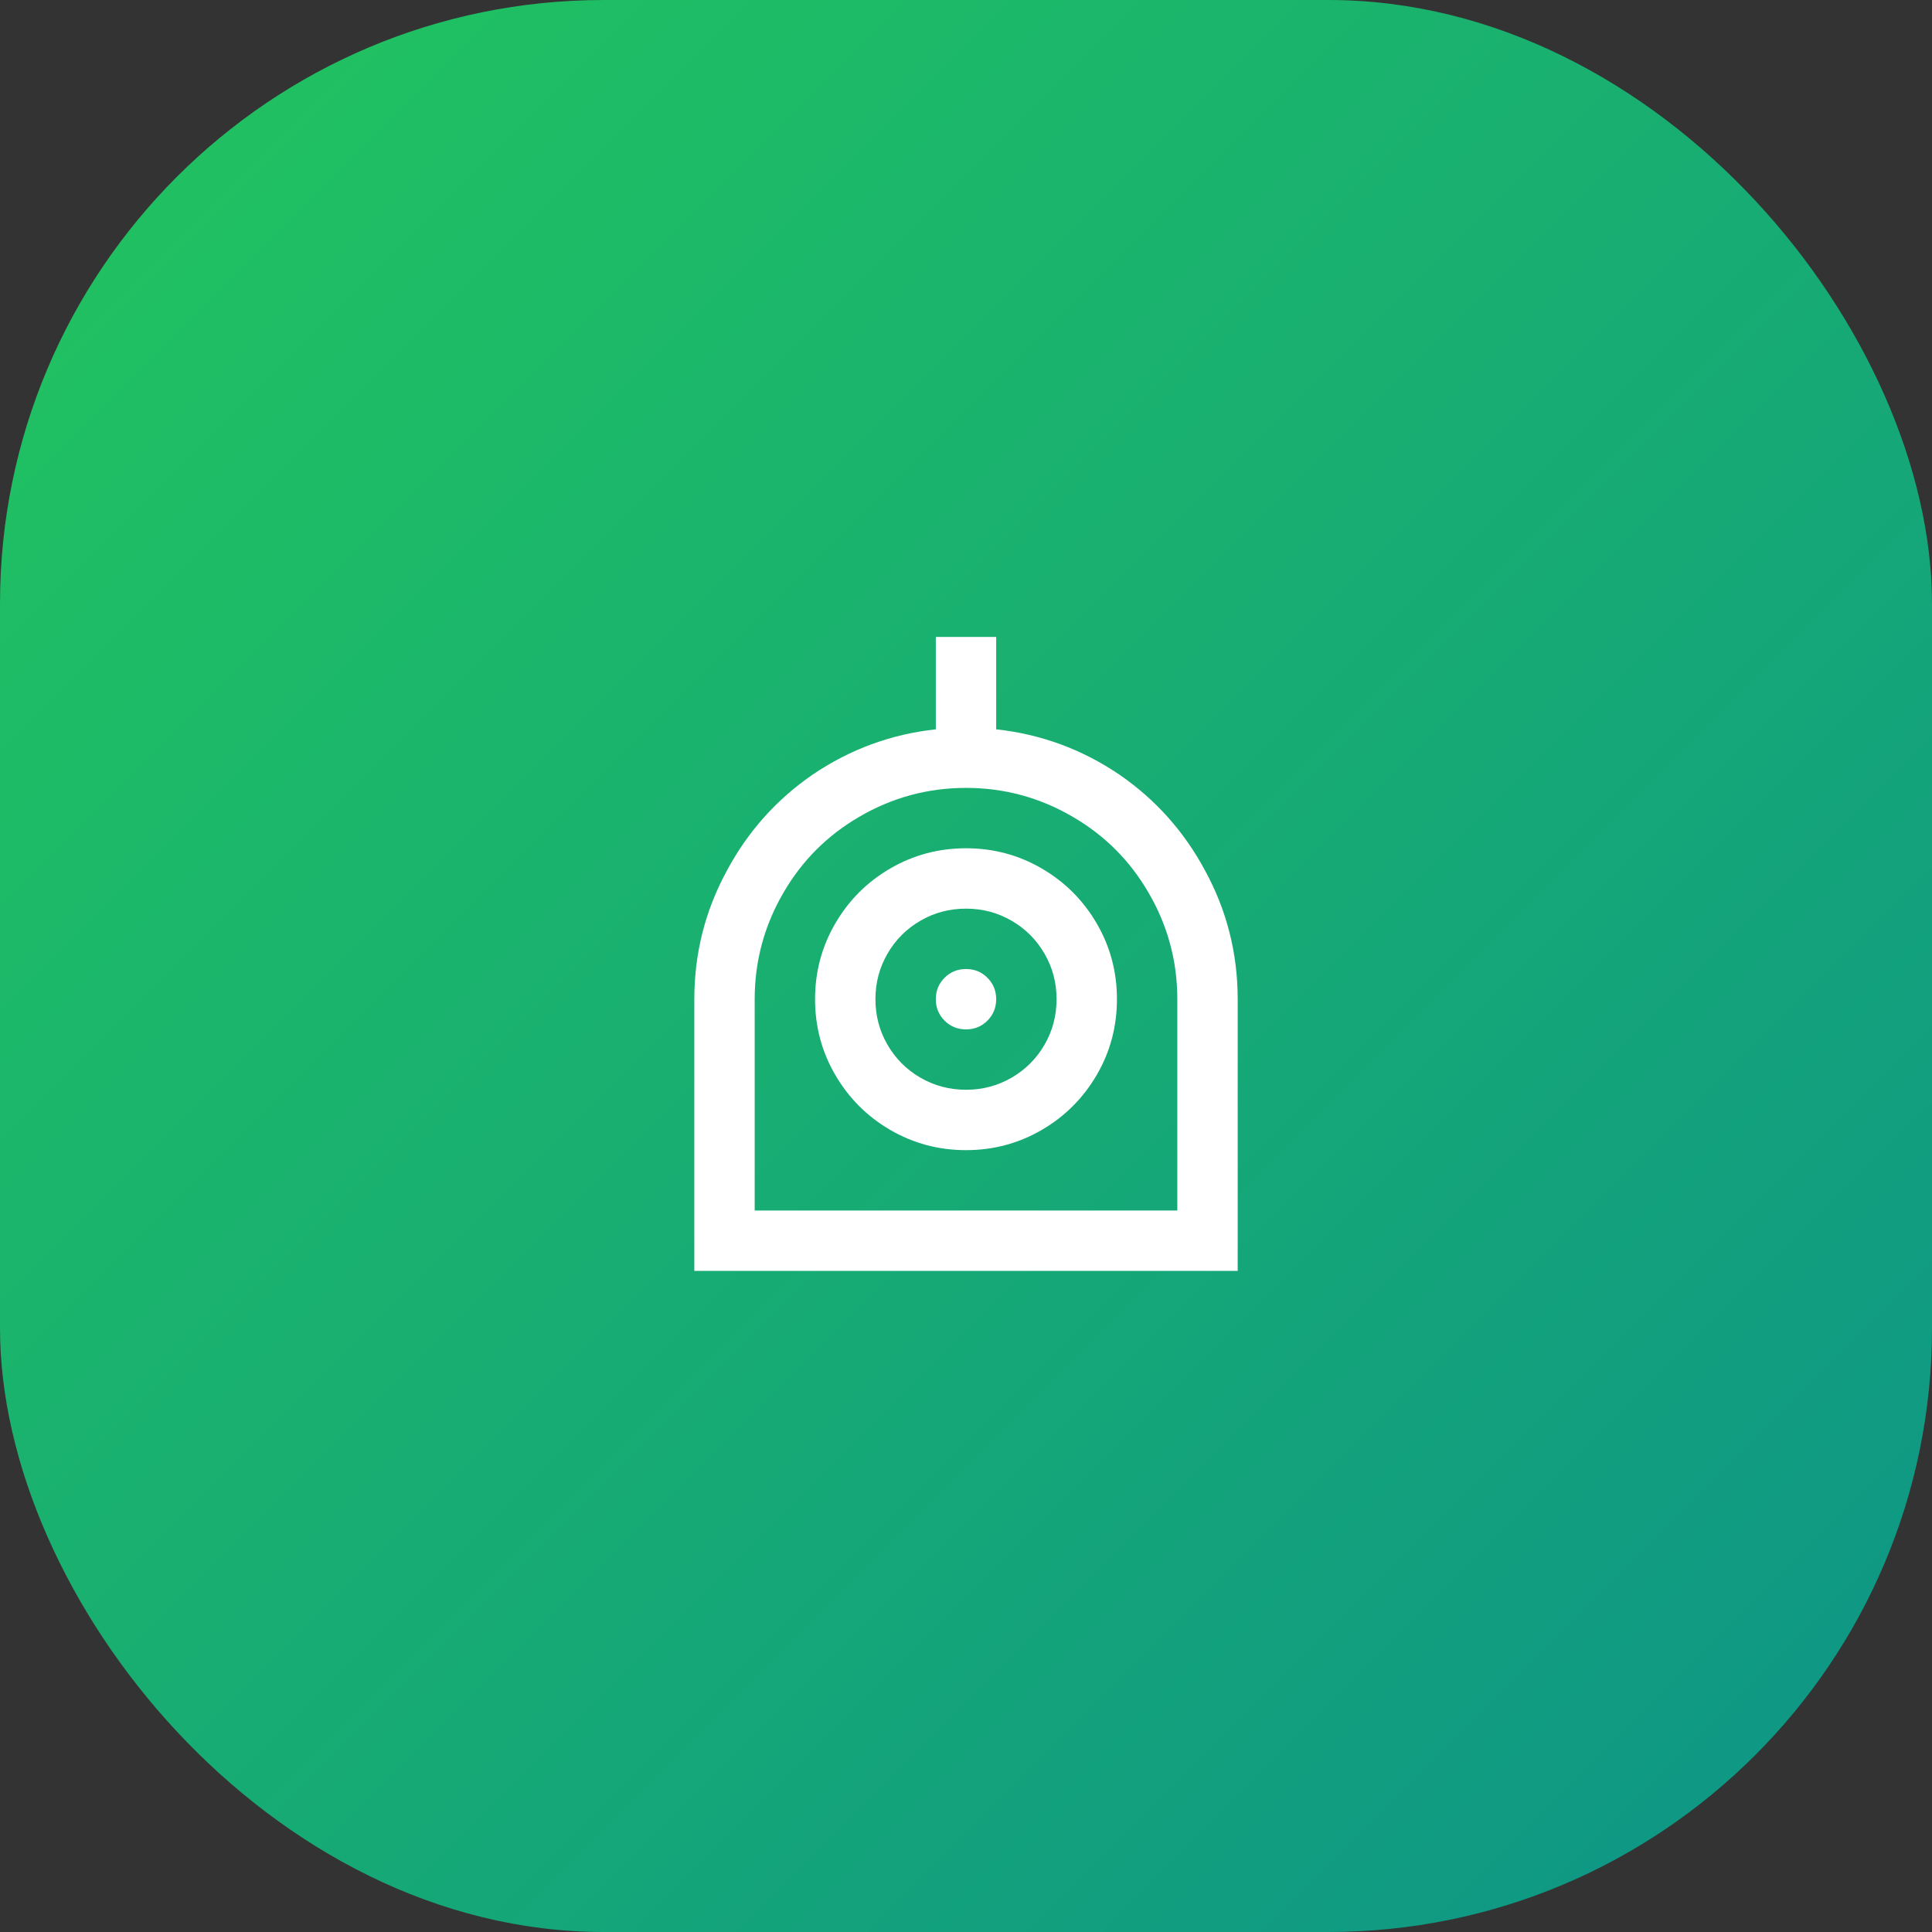 <svg width="64" height="64" viewBox="0 0 64 64" fill="none" xmlns="http://www.w3.org/2000/svg">
<rect x="0" y="0" width="64" height="64" fill="#333333" stroke="none"/>
<rect width="64" height="64" rx="20" fill="url(#paint0_linear_193_168)"/>
<path d="M33 24.16C34.48 24.32 35.84 24.82 37.08 25.66C38.28 26.486 39.227 27.546 39.92 28.84C40.64 30.16 41 31.58 41 33.1V42.1H23V33.1C23 31.58 23.36 30.16 24.08 28.84C24.773 27.546 25.72 26.486 26.92 25.66C28.16 24.82 29.52 24.32 31 24.16V21.1H33V24.16ZM39 40.1V33.1C39 31.833 38.68 30.653 38.04 29.56C37.427 28.506 36.593 27.673 35.54 27.06C34.447 26.42 33.267 26.1 32 26.1C30.733 26.1 29.553 26.42 28.46 27.06C27.407 27.673 26.573 28.506 25.96 29.56C25.32 30.653 25 31.833 25 33.1V40.1H39ZM32 38.1C31.093 38.1 30.257 37.876 29.49 37.43C28.723 36.983 28.117 36.376 27.67 35.61C27.223 34.843 27 34.006 27 33.1C27 32.193 27.223 31.356 27.67 30.59C28.117 29.823 28.723 29.216 29.49 28.77C30.257 28.323 31.093 28.1 32 28.1C32.907 28.1 33.743 28.323 34.51 28.77C35.277 29.216 35.883 29.823 36.33 30.59C36.777 31.356 37 32.193 37 33.1C37 34.006 36.777 34.843 36.33 35.61C35.883 36.376 35.277 36.983 34.51 37.43C33.743 37.876 32.907 38.1 32 38.1ZM32 36.1C32.547 36.1 33.05 35.966 33.51 35.7C33.97 35.433 34.333 35.07 34.6 34.61C34.867 34.15 35 33.646 35 33.1C35 32.553 34.867 32.05 34.6 31.59C34.333 31.13 33.97 30.766 33.51 30.5C33.05 30.233 32.547 30.1 32 30.1C31.453 30.1 30.95 30.233 30.49 30.5C30.03 30.766 29.667 31.13 29.4 31.59C29.133 32.05 29 32.553 29 33.1C29 33.646 29.133 34.15 29.4 34.61C29.667 35.07 30.03 35.433 30.49 35.7C30.95 35.966 31.453 36.1 32 36.1ZM32 34.1C31.72 34.1 31.483 34.003 31.29 33.81C31.097 33.616 31 33.38 31 33.1C31 32.82 31.097 32.583 31.29 32.39C31.483 32.196 31.72 32.1 32 32.1C32.28 32.1 32.517 32.196 32.71 32.39C32.903 32.583 33 32.82 33 33.1C33 33.38 32.903 33.616 32.71 33.81C32.517 34.003 32.28 34.1 32 34.1Z" fill="white"/>
<defs>
<linearGradient id="paint0_linear_193_168" x1="0" y1="0" x2="64" y2="64" gradientUnits="userSpaceOnUse">
<stop stop-color="#22C55E"/>
<stop offset="1" stop-color="#0D9488"/>
</linearGradient>
</defs>
</svg>
